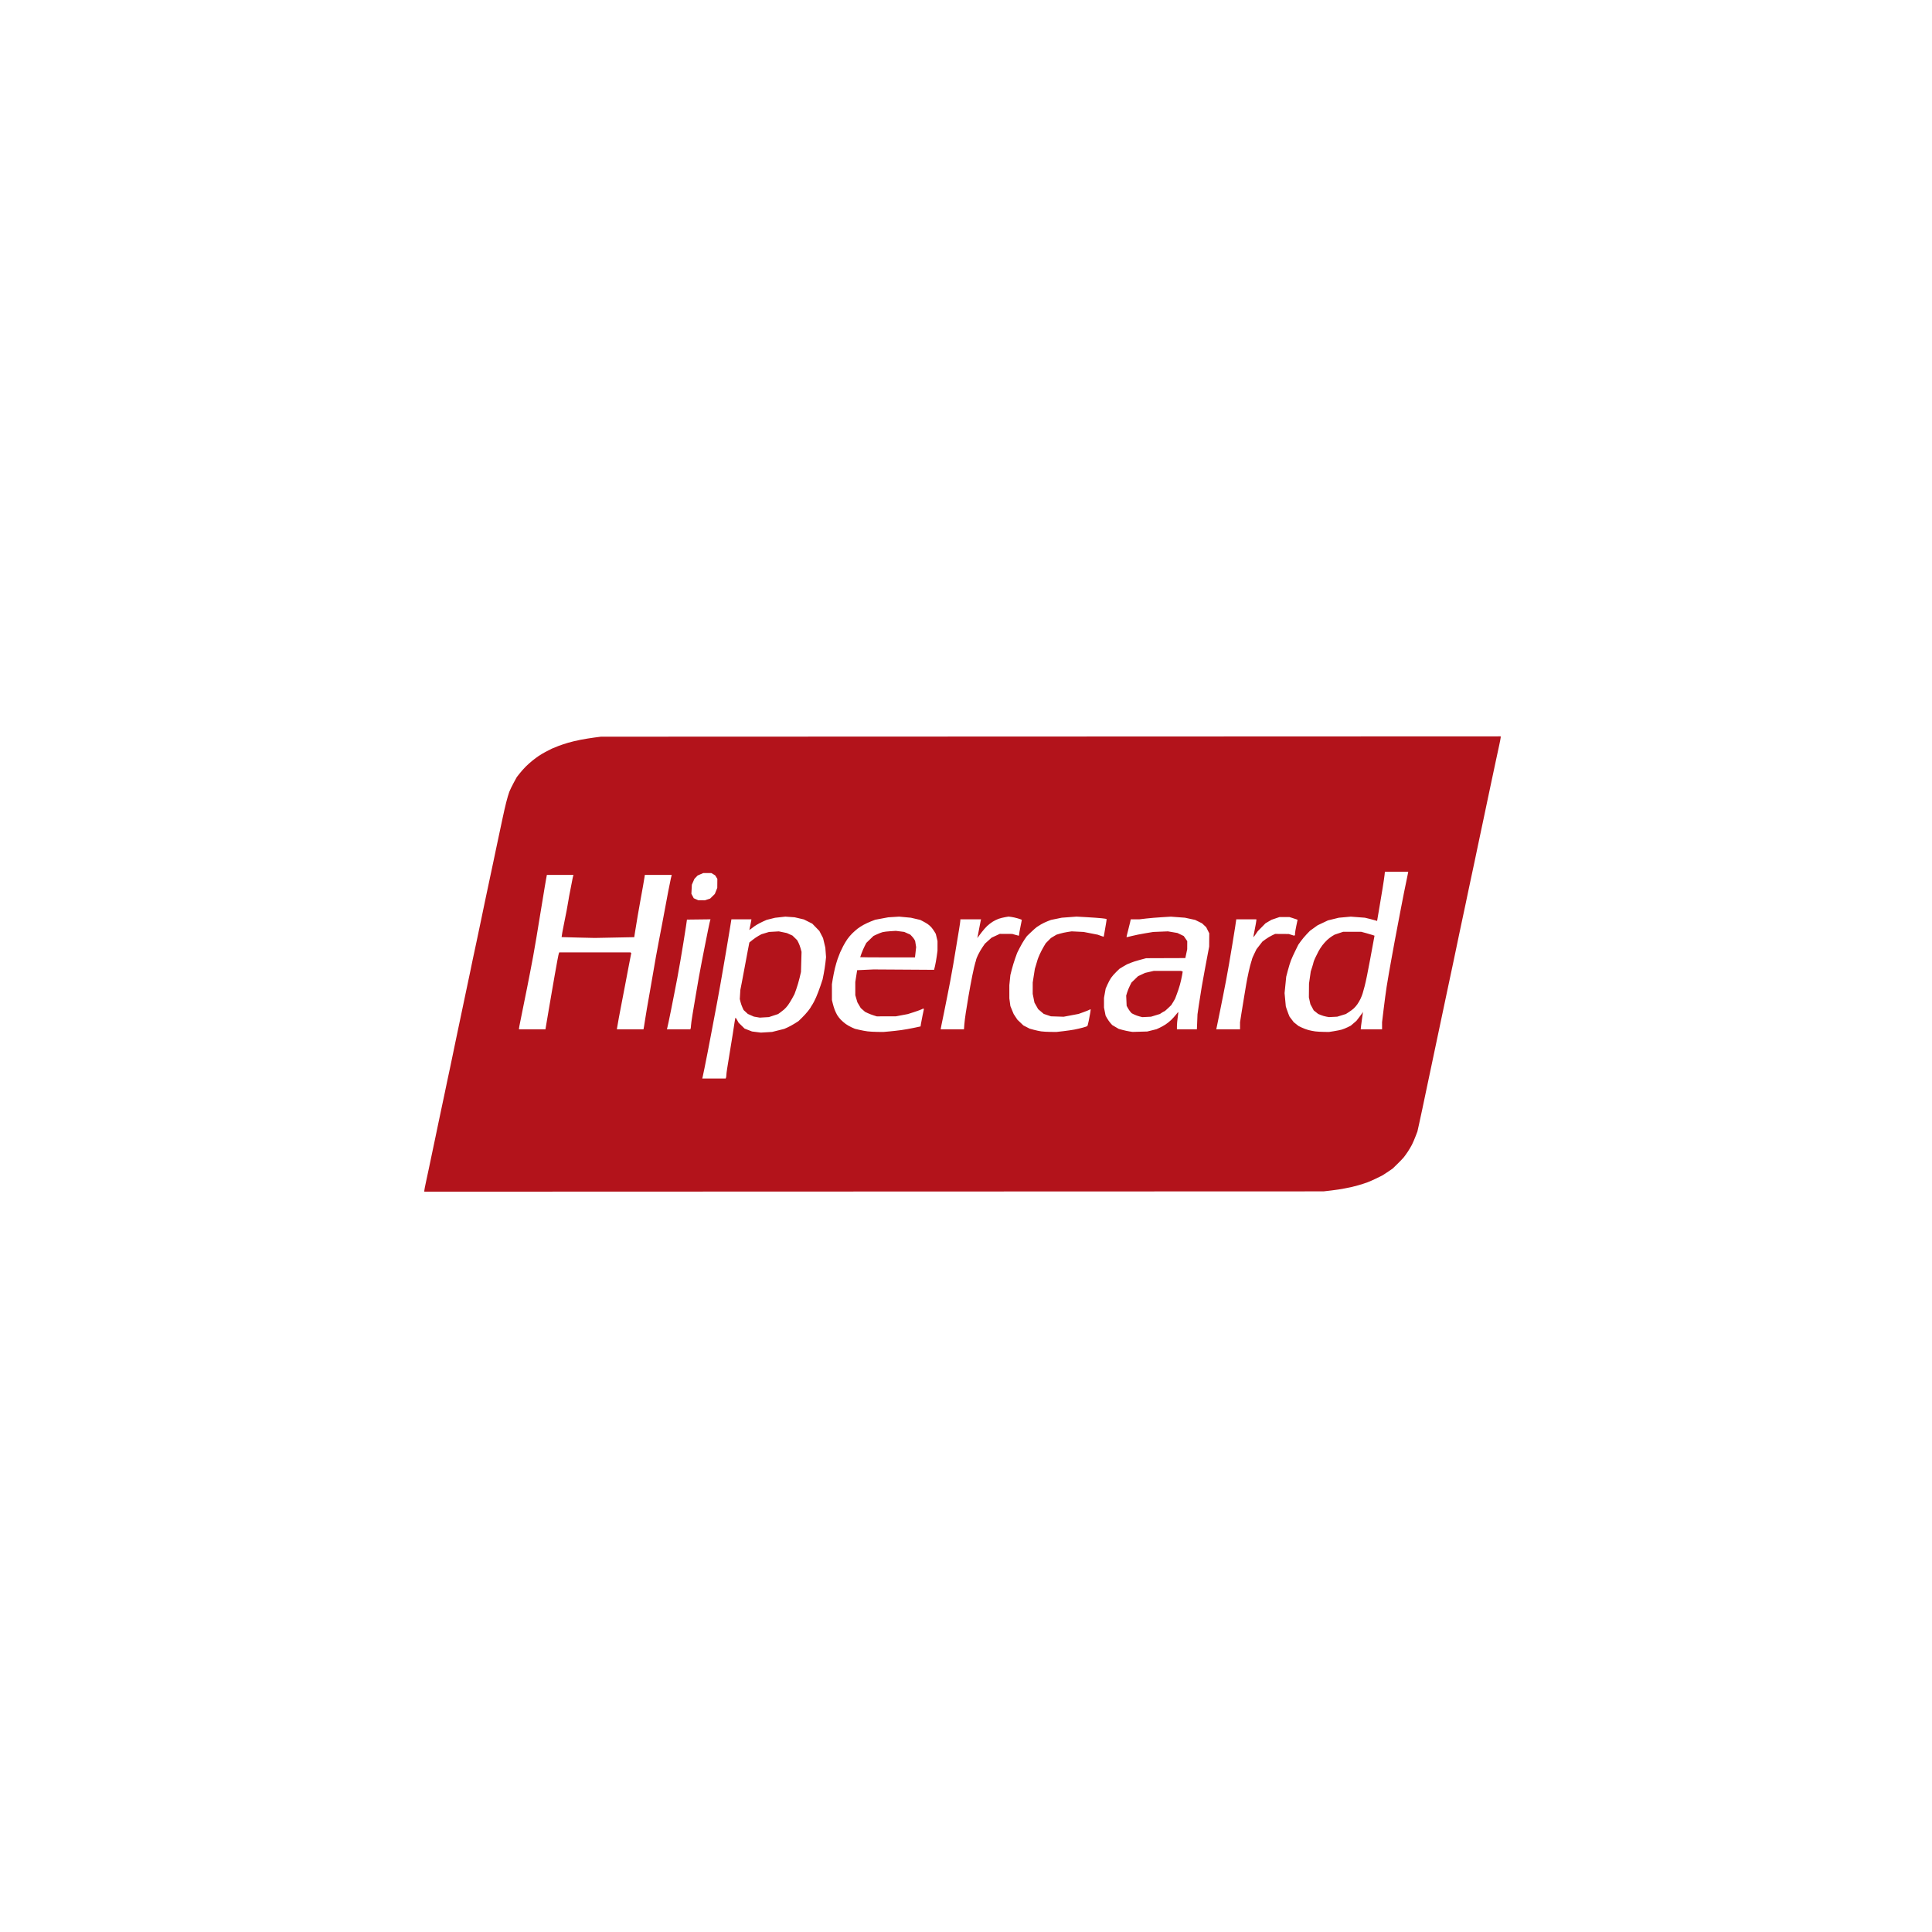 <svg width="300" height="300" viewBox="0 0 300 300" fill="none" xmlns="http://www.w3.org/2000/svg">
<rect width="300" height="300" fill="white"/>
<path d="M135.705 185.019L65.887 185.043V184.88C65.887 184.79 65.999 184.208 66.135 183.586C66.271 182.964 66.482 181.975 66.605 181.388C66.727 180.801 66.937 179.803 67.07 179.171C67.204 178.539 67.426 177.485 67.563 176.831C67.701 176.176 67.916 175.141 68.042 174.531C68.168 173.922 68.378 172.924 68.509 172.314C68.64 171.705 68.863 170.651 69.005 169.974C69.147 169.296 69.363 168.262 69.485 167.675C69.606 167.088 69.8 166.182 69.915 165.663C70.029 165.144 70.176 164.441 70.24 164.103C70.304 163.764 70.511 162.766 70.7 161.886C70.889 161.005 71.098 160.007 71.164 159.669C71.231 159.33 71.44 158.332 71.631 157.451C71.821 156.571 72.03 155.573 72.096 155.234C72.161 154.896 72.371 153.898 72.563 153.017C72.755 152.137 72.962 151.157 73.023 150.841C73.084 150.525 73.252 149.712 73.395 149.035C73.539 148.357 73.811 147.082 74 146.202C74.188 145.321 74.511 143.788 74.717 142.794C74.922 141.8 75.168 140.618 75.263 140.166C75.358 139.715 75.529 138.902 75.644 138.36C75.758 137.818 75.966 136.839 76.106 136.184C76.246 135.529 76.474 134.457 76.612 133.802C76.75 133.148 76.963 132.131 77.085 131.544C77.207 130.957 77.415 129.978 77.548 129.368C77.681 128.758 77.909 127.687 78.055 126.987C78.201 126.287 78.446 125.215 78.599 124.606C78.752 123.996 78.969 123.257 79.08 122.963C79.191 122.67 79.499 122.033 79.764 121.549L80.245 120.669L80.682 120.112C80.923 119.806 81.352 119.322 81.636 119.037C81.921 118.752 82.401 118.323 82.703 118.084C83.005 117.844 83.442 117.522 83.674 117.366C83.907 117.211 84.363 116.939 84.689 116.762C85.014 116.585 85.47 116.353 85.703 116.246C85.935 116.14 86.41 115.946 86.759 115.815C87.107 115.684 87.773 115.465 88.237 115.327C88.702 115.19 89.575 114.983 90.176 114.868C90.778 114.752 91.728 114.598 92.289 114.525L93.308 114.392L163.168 114.366L233.028 114.34V114.503C233.028 114.593 232.916 115.175 232.779 115.797C232.642 116.419 232.413 117.482 232.27 118.16C232.128 118.837 231.919 119.816 231.807 120.336C231.695 120.855 231.483 121.853 231.336 122.553C231.189 123.253 230.963 124.324 230.834 124.934C230.704 125.544 230.494 126.541 230.368 127.151C230.241 127.761 230.03 128.758 229.899 129.368C229.768 129.978 229.565 130.939 229.448 131.503C229.33 132.068 229.118 133.084 228.976 133.761C228.834 134.439 228.605 135.51 228.468 136.143C228.331 136.775 228.123 137.754 228.005 138.319C227.887 138.883 227.674 139.899 227.533 140.577C227.391 141.254 227.163 142.326 227.026 142.958C226.889 143.59 226.685 144.551 226.573 145.093C226.46 145.635 226.249 146.651 226.102 147.351C225.956 148.051 225.743 149.068 225.629 149.609C225.514 150.151 225.31 151.112 225.175 151.744C225.04 152.377 224.809 153.467 224.661 154.167C224.514 154.867 224.303 155.865 224.193 156.384C224.082 156.903 223.876 157.883 223.734 158.56C223.592 159.237 223.365 160.309 223.231 160.941C223.097 161.574 222.886 162.571 222.763 163.158C222.64 163.746 222.426 164.762 222.288 165.417C222.149 166.071 221.923 167.143 221.785 167.798C221.647 168.453 221.44 169.432 221.326 169.974C221.211 170.516 221.001 171.514 220.86 172.191C220.718 172.868 220.488 173.936 220.348 174.563L220.094 175.704L219.79 176.493C219.624 176.927 219.373 177.504 219.233 177.775C219.094 178.046 218.809 178.524 218.602 178.837C218.394 179.151 218.104 179.552 217.957 179.73C217.811 179.907 217.371 180.365 216.979 180.747L216.266 181.442L215.58 181.916C215.203 182.176 214.797 182.441 214.678 182.505C214.558 182.568 214.104 182.793 213.668 183.005C213.232 183.218 212.616 183.488 212.299 183.606C211.982 183.723 211.355 183.924 210.905 184.051C210.455 184.179 209.972 184.304 209.833 184.33C209.694 184.356 209.21 184.453 208.757 184.546C208.305 184.64 207.393 184.778 206.729 184.855L205.523 184.995L135.705 185.019ZM110.865 167.469H112.682L112.733 167.34C112.762 167.268 112.785 167.1 112.785 166.966C112.785 166.832 112.845 166.346 112.918 165.885C112.991 165.424 113.163 164.363 113.3 163.528C113.436 162.692 113.641 161.436 113.755 160.736C113.868 160.036 114.007 159.14 114.062 158.745C114.118 158.35 114.186 158.026 114.214 158.026C114.241 158.026 114.359 158.201 114.475 158.414L114.686 158.802L115.154 159.261L115.623 159.72L116.199 159.944L116.776 160.168L117.463 160.255L118.15 160.341L119.023 160.289L119.895 160.237L120.84 160L121.784 159.762L122.291 159.537C122.57 159.414 123.064 159.144 123.389 158.938L123.981 158.564L124.532 158.028C124.836 157.734 125.264 157.261 125.483 156.978C125.703 156.696 125.882 156.444 125.882 156.418C125.882 156.393 125.99 156.218 126.122 156.029C126.254 155.84 126.523 155.316 126.721 154.865C126.919 154.413 127.229 153.6 127.409 153.058L127.736 152.073L127.905 151.219C127.999 150.75 128.118 149.974 128.172 149.495L128.268 148.624L128.213 147.885L128.157 147.146L127.98 146.407L127.804 145.668L127.518 145.115L127.233 144.561L126.682 143.993L126.13 143.425L125.478 143.098L124.826 142.77L124.108 142.603L123.389 142.436L122.671 142.385L121.953 142.334L121.153 142.423L120.353 142.512L119.7 142.674L119.047 142.836L118.479 143.091C118.167 143.232 117.713 143.47 117.47 143.621C117.228 143.772 116.977 143.946 116.914 144.007C116.85 144.069 116.699 144.182 116.577 144.26L116.355 144.401L116.51 143.679C116.595 143.283 116.667 142.912 116.668 142.856L116.672 142.753H115.123H113.573L113.302 144.416C113.152 145.33 112.916 146.744 112.777 147.557C112.639 148.37 112.429 149.589 112.312 150.266C112.195 150.944 111.986 152.145 111.848 152.935C111.71 153.725 111.481 154.982 111.34 155.727C111.199 156.472 110.993 157.562 110.881 158.149C110.77 158.737 110.56 159.845 110.415 160.613C110.27 161.381 110.037 162.6 109.897 163.323C109.758 164.045 109.53 165.191 109.392 165.868C109.254 166.546 109.12 167.183 109.095 167.285L109.048 167.469H110.865ZM118.687 157.975L117.981 158.017L117.52 157.938L117.059 157.858L116.591 157.651L116.122 157.443L115.795 157.139L115.468 156.836L115.279 156.425C115.175 156.199 115.042 155.816 114.983 155.573L114.875 155.131L114.918 154.423L114.961 153.715L115.179 152.607C115.299 151.997 115.514 150.851 115.657 150.061C115.8 149.271 116.016 148.113 116.138 147.488L116.359 146.351L116.844 145.96C117.11 145.744 117.532 145.455 117.782 145.318L118.235 145.068L118.826 144.89L119.418 144.712L120.178 144.669L120.939 144.625L121.558 144.753L122.177 144.882L122.614 145.077L123.051 145.273L123.418 145.631L123.784 145.989L123.982 146.368C124.091 146.577 124.244 146.985 124.321 147.275L124.463 147.803L124.42 149.363L124.376 150.923L124.159 151.846C124.04 152.353 123.813 153.129 123.654 153.57L123.366 154.372L123.014 155.022C122.82 155.379 122.521 155.861 122.349 156.094C122.178 156.327 121.904 156.628 121.742 156.764C121.579 156.9 121.307 157.112 121.136 157.236L120.827 157.46L120.11 157.697L119.392 157.934L118.687 157.975ZM136.233 160.233L137.163 160.243L138.092 160.161C138.604 160.116 139.44 160.021 139.951 159.951C140.463 159.881 141.346 159.725 141.914 159.603L142.947 159.382L142.998 159.012C143.027 158.809 143.143 158.203 143.256 157.666L143.463 156.689L143.417 156.645L143.372 156.601L143.056 156.749C142.882 156.831 142.341 157.025 141.854 157.181L140.967 157.465L140.037 157.64L139.106 157.815L137.628 157.818L136.149 157.821L135.642 157.664C135.363 157.577 134.953 157.419 134.731 157.312L134.326 157.117L133.992 156.824L133.659 156.531L133.398 156.089L133.138 155.646L132.974 155.092L132.811 154.537L132.81 153.51L132.809 152.483L132.954 151.568L133.099 150.652L134.37 150.594L135.642 150.536L140.342 150.565L145.043 150.595L145.185 150.01C145.263 149.688 145.382 149.023 145.45 148.532L145.573 147.639L145.576 146.887L145.578 146.136L145.445 145.575L145.311 145.015L145.089 144.643C144.968 144.439 144.753 144.143 144.613 143.986C144.472 143.828 144.222 143.606 144.056 143.492C143.89 143.378 143.564 143.187 143.331 143.067L142.909 142.848L142.171 142.675L141.433 142.503L140.523 142.418L139.613 142.334L138.768 142.387L137.923 142.44L136.909 142.63L135.895 142.819L135.262 143.065C134.913 143.201 134.381 143.448 134.079 143.614C133.777 143.78 133.358 144.051 133.149 144.216C132.94 144.381 132.578 144.701 132.345 144.927C132.111 145.154 131.766 145.561 131.577 145.832C131.389 146.103 131.1 146.584 130.935 146.9C130.77 147.216 130.555 147.659 130.458 147.885C130.36 148.111 130.183 148.573 130.063 148.911C129.944 149.25 129.757 149.897 129.647 150.348C129.537 150.8 129.387 151.544 129.312 152.001L129.178 152.832L129.179 154.053L129.18 155.275L129.309 155.809C129.379 156.103 129.514 156.546 129.609 156.795C129.703 157.043 129.878 157.412 129.997 157.616C130.116 157.819 130.37 158.146 130.562 158.343C130.753 158.54 131.1 158.838 131.332 159.006C131.565 159.174 131.979 159.411 132.252 159.532L132.749 159.751L133.441 159.914C133.822 160.004 134.397 160.11 134.719 160.15C135.041 160.19 135.722 160.227 136.233 160.233ZM137.825 148.665C135.486 148.665 133.572 148.649 133.572 148.629C133.572 148.609 133.672 148.323 133.794 147.993C133.916 147.662 134.13 147.171 134.27 146.901L134.524 146.409L135.083 145.869L135.642 145.328L136.191 145.073C136.493 144.933 136.893 144.78 137.078 144.734C137.264 144.687 137.797 144.626 138.261 144.597L139.106 144.544L139.755 144.625L140.404 144.706L140.876 144.916L141.347 145.126L141.606 145.397C141.748 145.546 141.918 145.766 141.983 145.885L142.101 146.102L142.179 146.583L142.257 147.064L142.168 147.865L142.078 148.665H137.825ZM163.105 160.233L164.035 160.243L165.091 160.122C165.671 160.055 166.444 159.944 166.808 159.875C167.172 159.807 167.762 159.671 168.118 159.573C168.474 159.475 168.797 159.369 168.834 159.338C168.872 159.307 168.973 158.934 169.058 158.51C169.144 158.086 169.251 157.517 169.297 157.246C169.343 156.975 169.367 156.739 169.35 156.721C169.333 156.704 169.271 156.726 169.212 156.772C169.152 156.818 168.738 156.987 168.29 157.149L167.477 157.443L166.318 157.661L165.159 157.879L164.174 157.846L163.189 157.814L162.629 157.625L162.07 157.436L161.637 157.069L161.205 156.701L160.918 156.194L160.631 155.686L160.495 155.007L160.358 154.328L160.359 153.447L160.36 152.566L160.526 151.498L160.692 150.431L160.868 149.856C160.964 149.54 161.073 149.17 161.11 149.035C161.147 148.899 161.302 148.511 161.455 148.172C161.607 147.834 161.879 147.31 162.059 147.009L162.386 146.462L162.788 146.057L163.19 145.653L163.615 145.396L164.04 145.14L164.587 144.976C164.887 144.886 165.418 144.77 165.767 144.717L166.401 144.621L167.33 144.666L168.26 144.711L169.358 144.925L170.457 145.139L170.903 145.301C171.149 145.39 171.361 145.463 171.374 145.463C171.387 145.463 171.446 145.158 171.505 144.785C171.564 144.413 171.669 143.8 171.738 143.423C171.807 143.046 171.847 142.722 171.827 142.702C171.806 142.682 171.476 142.631 171.093 142.589C170.71 142.547 169.668 142.471 168.779 142.421L167.161 142.331L166.02 142.416L164.88 142.501L164.035 142.674L163.19 142.846L162.645 143.058C162.346 143.174 161.908 143.384 161.671 143.524C161.435 143.665 161.134 143.853 161.002 143.944C160.871 144.034 160.472 144.386 160.116 144.727L159.469 145.346L159.107 145.86C158.909 146.143 158.565 146.733 158.344 147.171L157.941 147.967L157.632 148.829C157.463 149.304 157.226 150.08 157.106 150.554L156.888 151.416L156.809 152.196L156.73 152.976L156.73 154.003L156.731 155.029L156.811 155.626L156.891 156.223L157.144 156.838L157.397 157.452L157.689 157.896L157.982 158.34L158.447 158.784L158.911 159.229L159.403 159.482L159.895 159.734L160.541 159.909C160.896 160.004 161.41 160.114 161.682 160.153C161.954 160.192 162.595 160.228 163.106 160.233H163.105ZM177.005 160.203L178.145 160.171L178.864 159.993L179.582 159.814L180.047 159.6C180.302 159.483 180.721 159.251 180.976 159.085C181.232 158.919 181.627 158.604 181.855 158.384C182.083 158.165 182.421 157.79 182.607 157.552C182.792 157.314 182.955 157.129 182.968 157.143C182.982 157.156 182.939 157.536 182.873 157.987C182.808 158.437 182.753 159.037 182.752 159.32L182.751 159.833H184.302H185.852L185.9 158.663L185.947 157.493L186.169 155.973C186.29 155.138 186.487 153.9 186.605 153.223C186.724 152.545 186.93 151.4 187.063 150.677C187.197 149.954 187.408 148.827 187.533 148.172L187.76 146.982L187.767 145.953L187.775 144.925L187.535 144.45L187.296 143.974L186.972 143.671L186.647 143.369L186.114 143.106L185.582 142.844L184.788 142.672L183.993 142.501L182.9 142.42L181.807 142.339L180.399 142.424C179.624 142.47 178.534 142.562 177.977 142.628L176.963 142.748L176.271 142.75L175.58 142.753L175.48 143.225C175.425 143.485 175.271 144.102 175.138 144.596C175.006 145.09 174.91 145.507 174.925 145.522C174.94 145.536 175.309 145.455 175.746 145.34C176.183 145.226 177.11 145.038 177.808 144.923L179.075 144.713L180.216 144.667L181.357 144.622L182.091 144.747L182.826 144.872L183.317 145.107L183.807 145.343L184.082 145.74L184.356 146.138L184.352 146.765L184.349 147.392L184.203 148.081L184.057 148.769L181.017 148.779L177.977 148.79L176.981 149.055C176.434 149.201 175.828 149.395 175.635 149.485C175.441 149.576 175.248 149.651 175.205 149.651C175.162 149.651 174.836 149.826 174.481 150.04L173.836 150.43L173.328 150.923C173.048 151.194 172.691 151.601 172.534 151.827C172.377 152.052 172.122 152.524 171.968 152.875L171.686 153.513L171.557 154.23L171.428 154.947V155.699V156.452L171.552 157.078L171.675 157.704L171.904 158.113C172.03 158.338 172.261 158.667 172.417 158.844L172.701 159.167L173.207 159.466L173.712 159.764L174.291 159.923C174.609 160.011 175.093 160.116 175.367 160.158L175.865 160.235L177.005 160.203L177.005 160.203ZM178.061 157.907L177.385 157.941L176.937 157.83C176.691 157.769 176.317 157.633 176.107 157.528L175.724 157.337L175.515 157.096C175.401 156.963 175.225 156.703 175.126 156.517L174.944 156.179L174.909 155.389L174.873 154.6L175.017 154.121C175.095 153.858 175.28 153.401 175.427 153.106L175.695 152.569L176.207 152.075L176.719 151.58L177.263 151.326L177.807 151.071L178.483 150.915L179.159 150.759H181.272H183.384L183.518 150.813L183.652 150.866L183.539 151.511C183.477 151.865 183.33 152.506 183.211 152.935C183.093 153.364 182.884 153.995 182.747 154.337C182.609 154.679 182.497 154.981 182.497 155.008C182.497 155.036 182.358 155.285 182.189 155.562L181.88 156.065L181.373 156.553C181.095 156.821 180.836 157.041 180.798 157.041C180.761 157.041 180.59 157.133 180.419 157.246L180.107 157.452L179.422 157.662L178.737 157.873L178.061 157.907ZM205.566 160.232L206.368 160.242L207.129 160.122C207.547 160.056 208.08 159.95 208.312 159.886C208.544 159.822 208.963 159.656 209.241 159.517L209.748 159.265L210.185 158.892L210.621 158.519L211.08 157.924C211.333 157.596 211.562 157.273 211.589 157.205L211.638 157.082L211.595 157.493C211.571 157.718 211.519 158.088 211.478 158.314C211.437 158.539 211.379 158.974 211.348 159.278L211.292 159.833H212.95H214.607V159.278V158.724L214.86 156.63C214.999 155.479 215.204 153.945 215.316 153.223C215.428 152.5 215.601 151.465 215.701 150.923C215.8 150.381 215.976 149.402 216.092 148.747C216.208 148.092 216.417 146.947 216.557 146.202C216.697 145.457 216.92 144.274 217.054 143.574C217.188 142.874 217.396 141.784 217.516 141.152C217.636 140.519 217.852 139.411 217.995 138.688C218.138 137.966 218.347 136.949 218.459 136.43C218.571 135.911 218.663 135.458 218.663 135.424V135.363H216.855H215.046L214.993 135.876C214.963 136.158 214.825 137.091 214.685 137.949C214.545 138.807 214.317 140.175 214.179 140.987C214.04 141.8 213.906 142.589 213.881 142.739L213.836 143.013L213.694 142.954C213.615 142.922 213.19 142.807 212.748 142.699L211.945 142.503L210.847 142.42L209.748 142.337L208.819 142.421L207.889 142.505L207.044 142.713L206.199 142.92L205.397 143.301L204.594 143.681L204.002 144.107L203.411 144.533L202.9 145.065C202.619 145.357 202.213 145.842 201.998 146.141L201.607 146.684L201.148 147.613C200.895 148.124 200.588 148.801 200.464 149.117C200.341 149.433 200.124 150.134 199.982 150.674L199.723 151.657L199.596 152.932L199.468 154.208L199.564 155.234L199.66 156.261L199.773 156.63C199.835 156.834 199.966 157.196 200.064 157.435L200.243 157.87L200.568 158.298L200.893 158.726L201.265 159.022L201.636 159.317L202.143 159.562C202.422 159.696 202.89 159.87 203.183 159.948C203.476 160.026 203.951 160.12 204.239 160.156C204.527 160.193 205.124 160.227 205.566 160.232H205.566ZM207.006 157.903L206.368 157.936L205.938 157.86C205.701 157.819 205.322 157.708 205.096 157.613L204.684 157.442L204.338 157.166L203.991 156.89L203.734 156.411L203.477 155.932L203.359 155.399L203.242 154.865L203.252 153.797L203.262 152.73L203.398 151.786L203.534 150.841L203.746 150.184C203.862 149.823 203.958 149.482 203.959 149.427C203.96 149.371 204.075 149.076 204.214 148.77C204.354 148.464 204.588 147.992 204.734 147.721C204.879 147.45 205.152 147.027 205.339 146.782C205.526 146.537 205.859 146.167 206.079 145.961C206.3 145.755 206.65 145.484 206.858 145.36L207.237 145.133L207.901 144.91L208.565 144.687L209.96 144.686H211.354L212.157 144.902C212.598 145.021 213.067 145.159 213.198 145.209L213.437 145.299L213.391 145.525C213.365 145.649 213.265 146.194 213.168 146.735C213.071 147.277 212.879 148.312 212.743 149.035C212.606 149.757 212.396 150.847 212.276 151.457C212.156 152.067 211.982 152.843 211.889 153.181C211.797 153.52 211.667 153.989 211.6 154.224C211.533 154.459 211.373 154.865 211.245 155.127C211.117 155.389 210.893 155.77 210.748 155.973C210.602 156.177 210.356 156.458 210.2 156.599C210.045 156.74 209.708 156.99 209.453 157.155L208.988 157.455L208.316 157.663L207.645 157.87L207.006 157.903ZM82.643 159.833H84.697L84.844 158.95C84.925 158.465 85.083 157.532 85.195 156.877C85.308 156.222 85.517 155.002 85.66 154.167C85.803 153.331 86.018 152.093 86.137 151.416C86.257 150.739 86.446 149.688 86.558 149.081C86.671 148.474 86.784 147.956 86.81 147.931L86.857 147.885H92.378H97.899L97.96 147.945L98.021 148.004L97.925 148.478C97.873 148.739 97.717 149.544 97.579 150.266C97.442 150.989 97.21 152.208 97.065 152.976C96.92 153.744 96.71 154.834 96.598 155.399C96.487 155.963 96.261 157.146 96.097 158.026C95.933 158.907 95.799 159.674 95.799 159.73L95.8 159.833H97.862H99.923L100.015 159.32C100.065 159.037 100.146 158.529 100.194 158.19C100.243 157.852 100.359 157.131 100.454 156.589C100.548 156.047 100.737 154.976 100.873 154.208C101.009 153.44 101.237 152.128 101.379 151.293C101.521 150.457 101.733 149.238 101.848 148.583C101.964 147.928 102.17 146.82 102.307 146.12C102.443 145.42 102.67 144.237 102.811 143.492C102.952 142.747 103.164 141.62 103.281 140.987C103.399 140.355 103.613 139.21 103.757 138.442C103.901 137.674 104.083 136.778 104.161 136.451L104.304 135.855H102.216H100.129L100.072 136.245C100.041 136.46 99.94 137.06 99.848 137.58C99.756 138.099 99.589 139.023 99.476 139.633C99.364 140.242 99.158 141.406 99.019 142.219C98.88 143.032 98.703 144.108 98.626 144.611L98.485 145.524L95.421 145.584L92.357 145.644L89.79 145.585C88.379 145.553 87.216 145.52 87.206 145.512C87.197 145.504 87.245 145.185 87.313 144.803C87.381 144.42 87.511 143.757 87.6 143.328C87.69 142.899 87.86 142.049 87.978 141.439C88.096 140.829 88.23 140.072 88.275 139.756C88.32 139.44 88.416 138.913 88.487 138.586C88.557 138.258 88.692 137.568 88.785 137.053C88.879 136.537 88.979 136.057 89.007 135.985L89.058 135.855H86.988H84.917L84.785 136.574C84.712 136.969 84.615 137.532 84.569 137.826C84.523 138.12 84.368 139.062 84.226 139.92C84.083 140.778 83.873 142.053 83.758 142.753C83.644 143.453 83.435 144.728 83.294 145.586C83.154 146.444 82.922 147.774 82.779 148.542C82.636 149.31 82.429 150.4 82.319 150.964C82.209 151.529 82 152.601 81.853 153.346C81.707 154.091 81.494 155.144 81.38 155.686C81.265 156.228 81.139 156.856 81.099 157.082C81.058 157.308 80.927 157.959 80.808 158.529C80.688 159.099 80.59 159.626 80.59 159.699V159.833H82.643ZM105.372 159.833H107.19L107.241 159.703C107.269 159.631 107.292 159.444 107.292 159.286C107.292 159.129 107.406 158.31 107.546 157.466C107.686 156.623 107.917 155.249 108.059 154.413C108.202 153.578 108.412 152.358 108.526 151.703C108.641 151.049 108.845 149.958 108.98 149.281C109.114 148.604 109.321 147.55 109.438 146.941C109.556 146.331 109.788 145.171 109.954 144.363C110.119 143.555 110.275 142.861 110.3 142.822L110.346 142.75L108.508 142.772L106.67 142.794L106.517 143.861C106.433 144.449 106.249 145.613 106.108 146.448C105.967 147.284 105.754 148.558 105.635 149.281C105.515 150.004 105.307 151.168 105.172 151.868C105.037 152.568 104.829 153.639 104.711 154.249C104.593 154.859 104.382 155.93 104.241 156.63C104.1 157.33 103.911 158.254 103.821 158.683C103.731 159.112 103.634 159.546 103.606 159.648L103.554 159.833H105.372ZM147.882 159.833H149.686L149.74 159.091C149.77 158.683 149.872 157.861 149.967 157.264C150.062 156.667 150.256 155.477 150.399 154.618C150.542 153.76 150.807 152.332 150.988 151.445C151.17 150.557 151.375 149.675 151.444 149.484C151.514 149.293 151.57 149.087 151.57 149.025C151.57 148.963 151.706 148.626 151.872 148.275C152.037 147.925 152.346 147.389 152.558 147.084L152.943 146.529L153.459 146.065L153.974 145.601L154.61 145.306L155.246 145.011L156.218 145.016L157.189 145.021L157.667 145.16C157.93 145.236 158.168 145.298 158.195 145.298C158.223 145.298 158.246 145.211 158.246 145.104C158.246 144.998 158.341 144.457 158.457 143.902C158.573 143.348 158.668 142.871 158.668 142.843C158.668 142.814 158.393 142.709 158.056 142.61C157.719 142.51 157.253 142.406 157.02 142.378L156.598 142.327L156.049 142.421C155.747 142.473 155.297 142.588 155.051 142.676C154.804 142.764 154.396 142.964 154.145 143.121C153.893 143.277 153.502 143.581 153.276 143.797C153.049 144.013 152.668 144.449 152.429 144.765C152.19 145.081 151.94 145.413 151.873 145.504L151.752 145.668L151.826 145.339C151.866 145.159 151.978 144.568 152.076 144.026C152.173 143.484 152.272 142.976 152.297 142.897L152.342 142.753H150.731H149.12V142.951C149.12 143.06 149.025 143.716 148.908 144.408C148.792 145.101 148.6 146.259 148.482 146.982C148.364 147.704 148.155 148.961 148.017 149.774C147.879 150.587 147.669 151.751 147.551 152.36C147.433 152.97 147.224 154.042 147.085 154.742C146.947 155.442 146.718 156.587 146.576 157.287C146.433 157.987 146.263 158.814 146.197 159.124C146.132 159.435 146.078 159.721 146.078 159.761V159.833L147.882 159.833ZM190.708 159.833H192.553V159.284V158.736L192.765 157.375C192.882 156.627 193.075 155.442 193.194 154.742C193.313 154.042 193.461 153.155 193.523 152.771C193.585 152.387 193.75 151.556 193.889 150.923C194.029 150.291 194.203 149.607 194.276 149.404C194.349 149.201 194.41 148.988 194.41 148.93C194.411 148.873 194.568 148.504 194.76 148.11L195.108 147.395L195.567 146.802L196.027 146.209L196.53 145.841C196.806 145.639 197.251 145.371 197.518 145.246L198.003 145.017L199.059 145.024L200.115 145.031L200.531 145.161L200.947 145.291L201.017 145.249L201.087 145.207L201.091 144.945C201.093 144.801 201.183 144.264 201.292 143.753L201.489 142.823L201.267 142.739C201.145 142.692 200.855 142.596 200.622 142.525L200.2 142.396L199.439 142.398L198.679 142.4L198.059 142.612L197.439 142.823L196.974 143.096L196.509 143.369L195.904 143.985L195.299 144.601L194.974 145.078C194.795 145.341 194.637 145.544 194.624 145.53C194.61 145.516 194.707 144.968 194.84 144.313C194.972 143.658 195.082 143.039 195.084 142.938L195.088 142.753H193.524H191.961V142.805C191.961 142.834 191.883 143.361 191.788 143.975C191.693 144.59 191.502 145.777 191.363 146.612C191.225 147.448 190.997 148.797 190.858 149.61C190.719 150.422 190.509 151.586 190.392 152.196C190.274 152.806 190.066 153.877 189.928 154.577C189.791 155.277 189.565 156.405 189.427 157.082C189.288 157.759 189.105 158.655 189.019 159.073L188.863 159.833L190.708 159.833ZM108.946 139.795L109.459 139.797L109.867 139.662L110.275 139.527L110.636 139.171L110.997 138.815L111.187 138.341L111.377 137.867L111.384 137.169L111.39 136.471L111.221 136.199L111.052 135.926L110.758 135.749L110.464 135.572H109.829L109.193 135.572L108.761 135.76L108.328 135.948L108.077 136.21L107.826 136.471L107.629 136.923L107.432 137.374L107.395 138.078L107.358 138.781L107.541 139.131L107.725 139.481L108.079 139.637L108.433 139.793L108.946 139.795Z" fill="#B3131B"/>
</svg>
